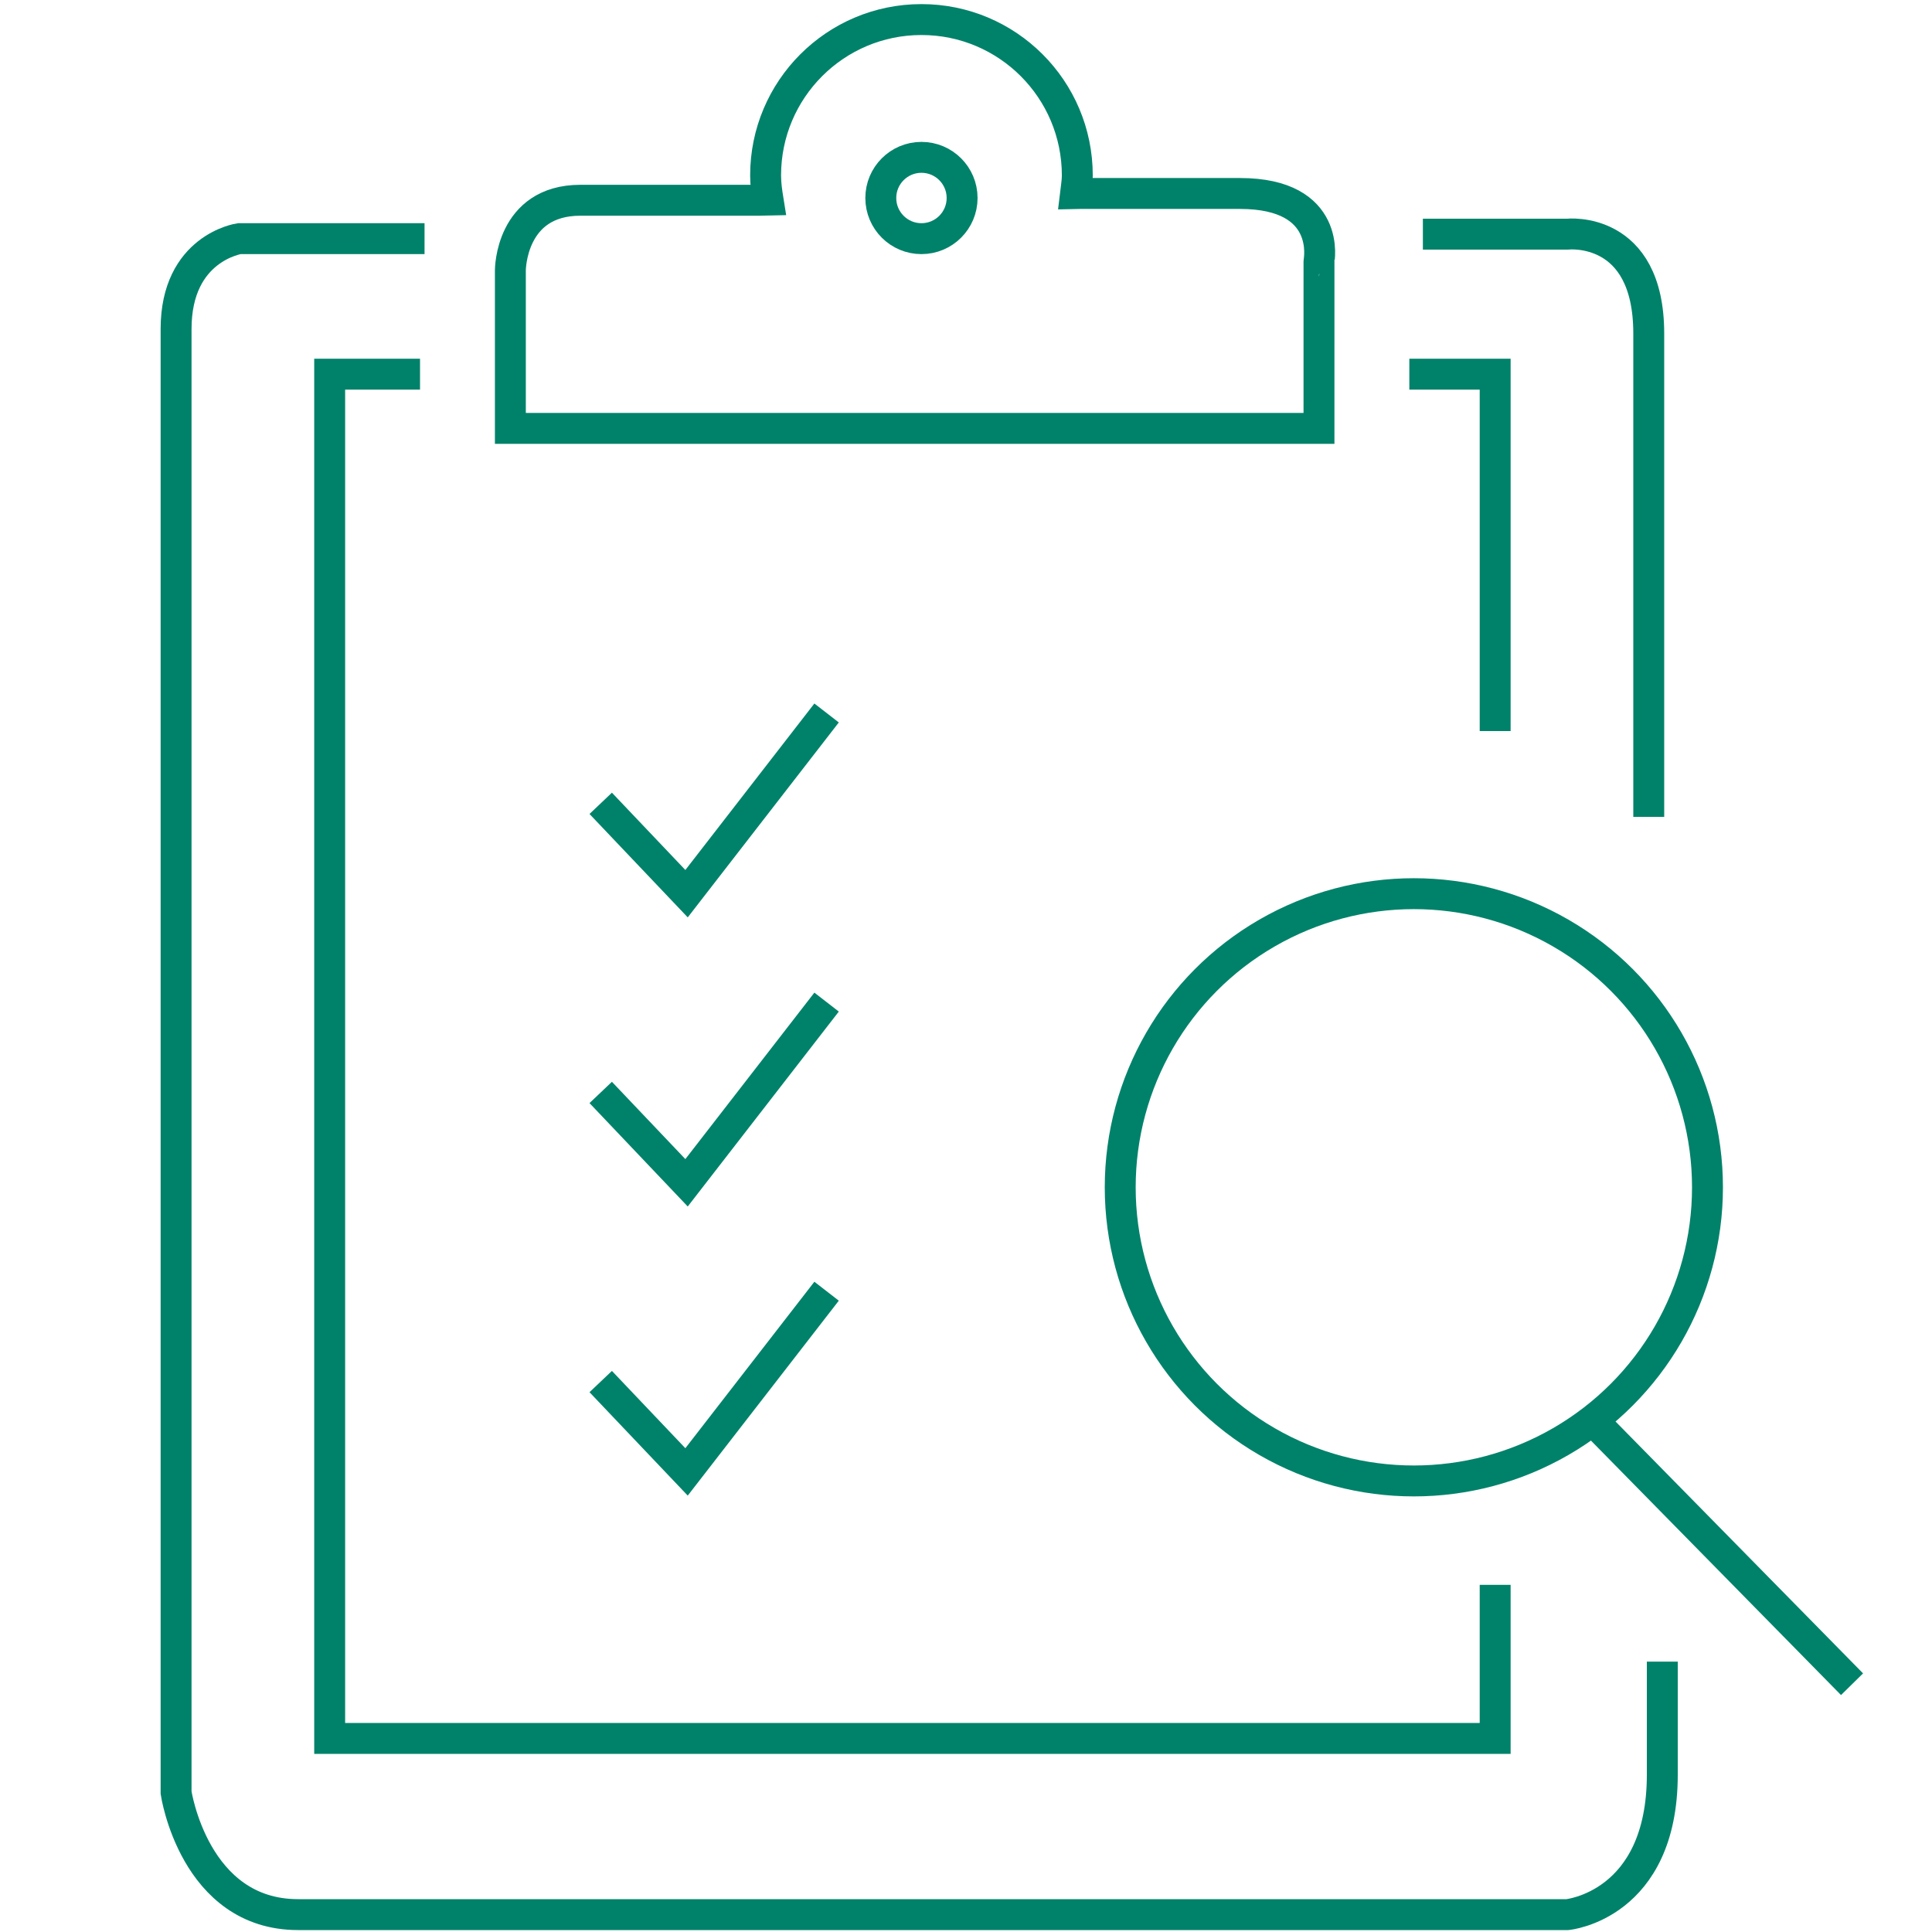 <?xml version="1.0" encoding="utf-8"?>
<!-- Generator: Adobe Illustrator 17.0.0, SVG Export Plug-In . SVG Version: 6.00 Build 0)  -->
<!DOCTYPE svg PUBLIC "-//W3C//DTD SVG 1.1//EN" "http://www.w3.org/Graphics/SVG/1.1/DTD/svg11.dtd">
<svg version="1.1" id="Layer_1" xmlns="http://www.w3.org/2000/svg" xmlns:xlink="http://www.w3.org/1999/xlink" x="0px" y="0px"
	 width="70px" height="70px" viewBox="0 0 500 500" enable-background="new 0 0 500 500" xml:space="preserve">
<polyline fill="none" stroke="#00826A" stroke-width="8" stroke-miterlimit="10" points="155.465,207.901 177.678,231.283
	213.92,184.519 "/>
<polyline fill="none" stroke="#00826A" stroke-width="8" stroke-miterlimit="10" points="155.465,282.724 177.678,306.106
	213.92,259.342 "/>
<polyline fill="none" stroke="#00826A" stroke-width="8" stroke-miterlimit="10" points="155.465,357.546 177.678,380.928
	213.92,334.164 "/>
<polyline fill="none" stroke="#00826A" stroke-width="8" stroke-miterlimit="10" points="108.701,96.837 85.319,96.837
	85.319,449.905 386.947,449.905 386.947,410.156 "/>
<polyline fill="none" stroke="#00826A" stroke-width="8" stroke-miterlimit="10" points="364.734,96.837 386.947,96.837
	386.947,189.196 "/>
<path fill="none" stroke="#00826A" stroke-width="8" stroke-miterlimit="10" d="M109.87,61.764H61.937
	c0,0-16.367,2.338-16.367,23.382v378.788c0,0,4.676,31.566,31.566,31.566h328.517c0,0,24.551-2.338,24.551-36.242V430.03"/>
<path fill="none" stroke="#00826A" stroke-width="8" stroke-miterlimit="10" d="M368.241,60.595h37.411
	c0,0,21.044-2.338,21.044,25.72v125.094"/>
<circle fill="none" stroke="#00826A" stroke-width="8" stroke-miterlimit="10" cx="365.903" cy="307.275" r="75.992"/>
<line fill="none" stroke="#00826A" stroke-width="8" stroke-miterlimit="10" x1="412.667" y1="368.068" x2="479.306" y2="435.876"/>
<path fill="none" stroke="#00826A" stroke-width="8" stroke-miterlimit="10" d="M248.993,51.242c0,5.811-4.711,10.522-10.522,10.522
	l0,0c-5.811,0-10.522-4.711-10.522-10.522l0,0c0-5.811,4.711-10.522,10.522-10.522l0,0C244.282,40.72,248.993,45.431,248.993,51.242
	L248.993,51.242z"/>
<path fill="none" stroke="#00826A" stroke-width="8" stroke-miterlimit="10" d="M320.893,50.073h-41.503l-1.057,0.023
	c0.183-1.561,0.473-3.089,0.473-4.699c0-22.276-18.057-40.334-40.334-40.334s-40.334,18.058-40.334,40.334
	c0,2.185,0.308,4.288,0.644,6.38l-2.398,0.05h-46.179c-18.121,0-18.121,18.121-18.121,18.121v40.919h209.269V67.609
	C341.352,67.609,344.859,50.073,320.893,50.073z"/>
</svg>
